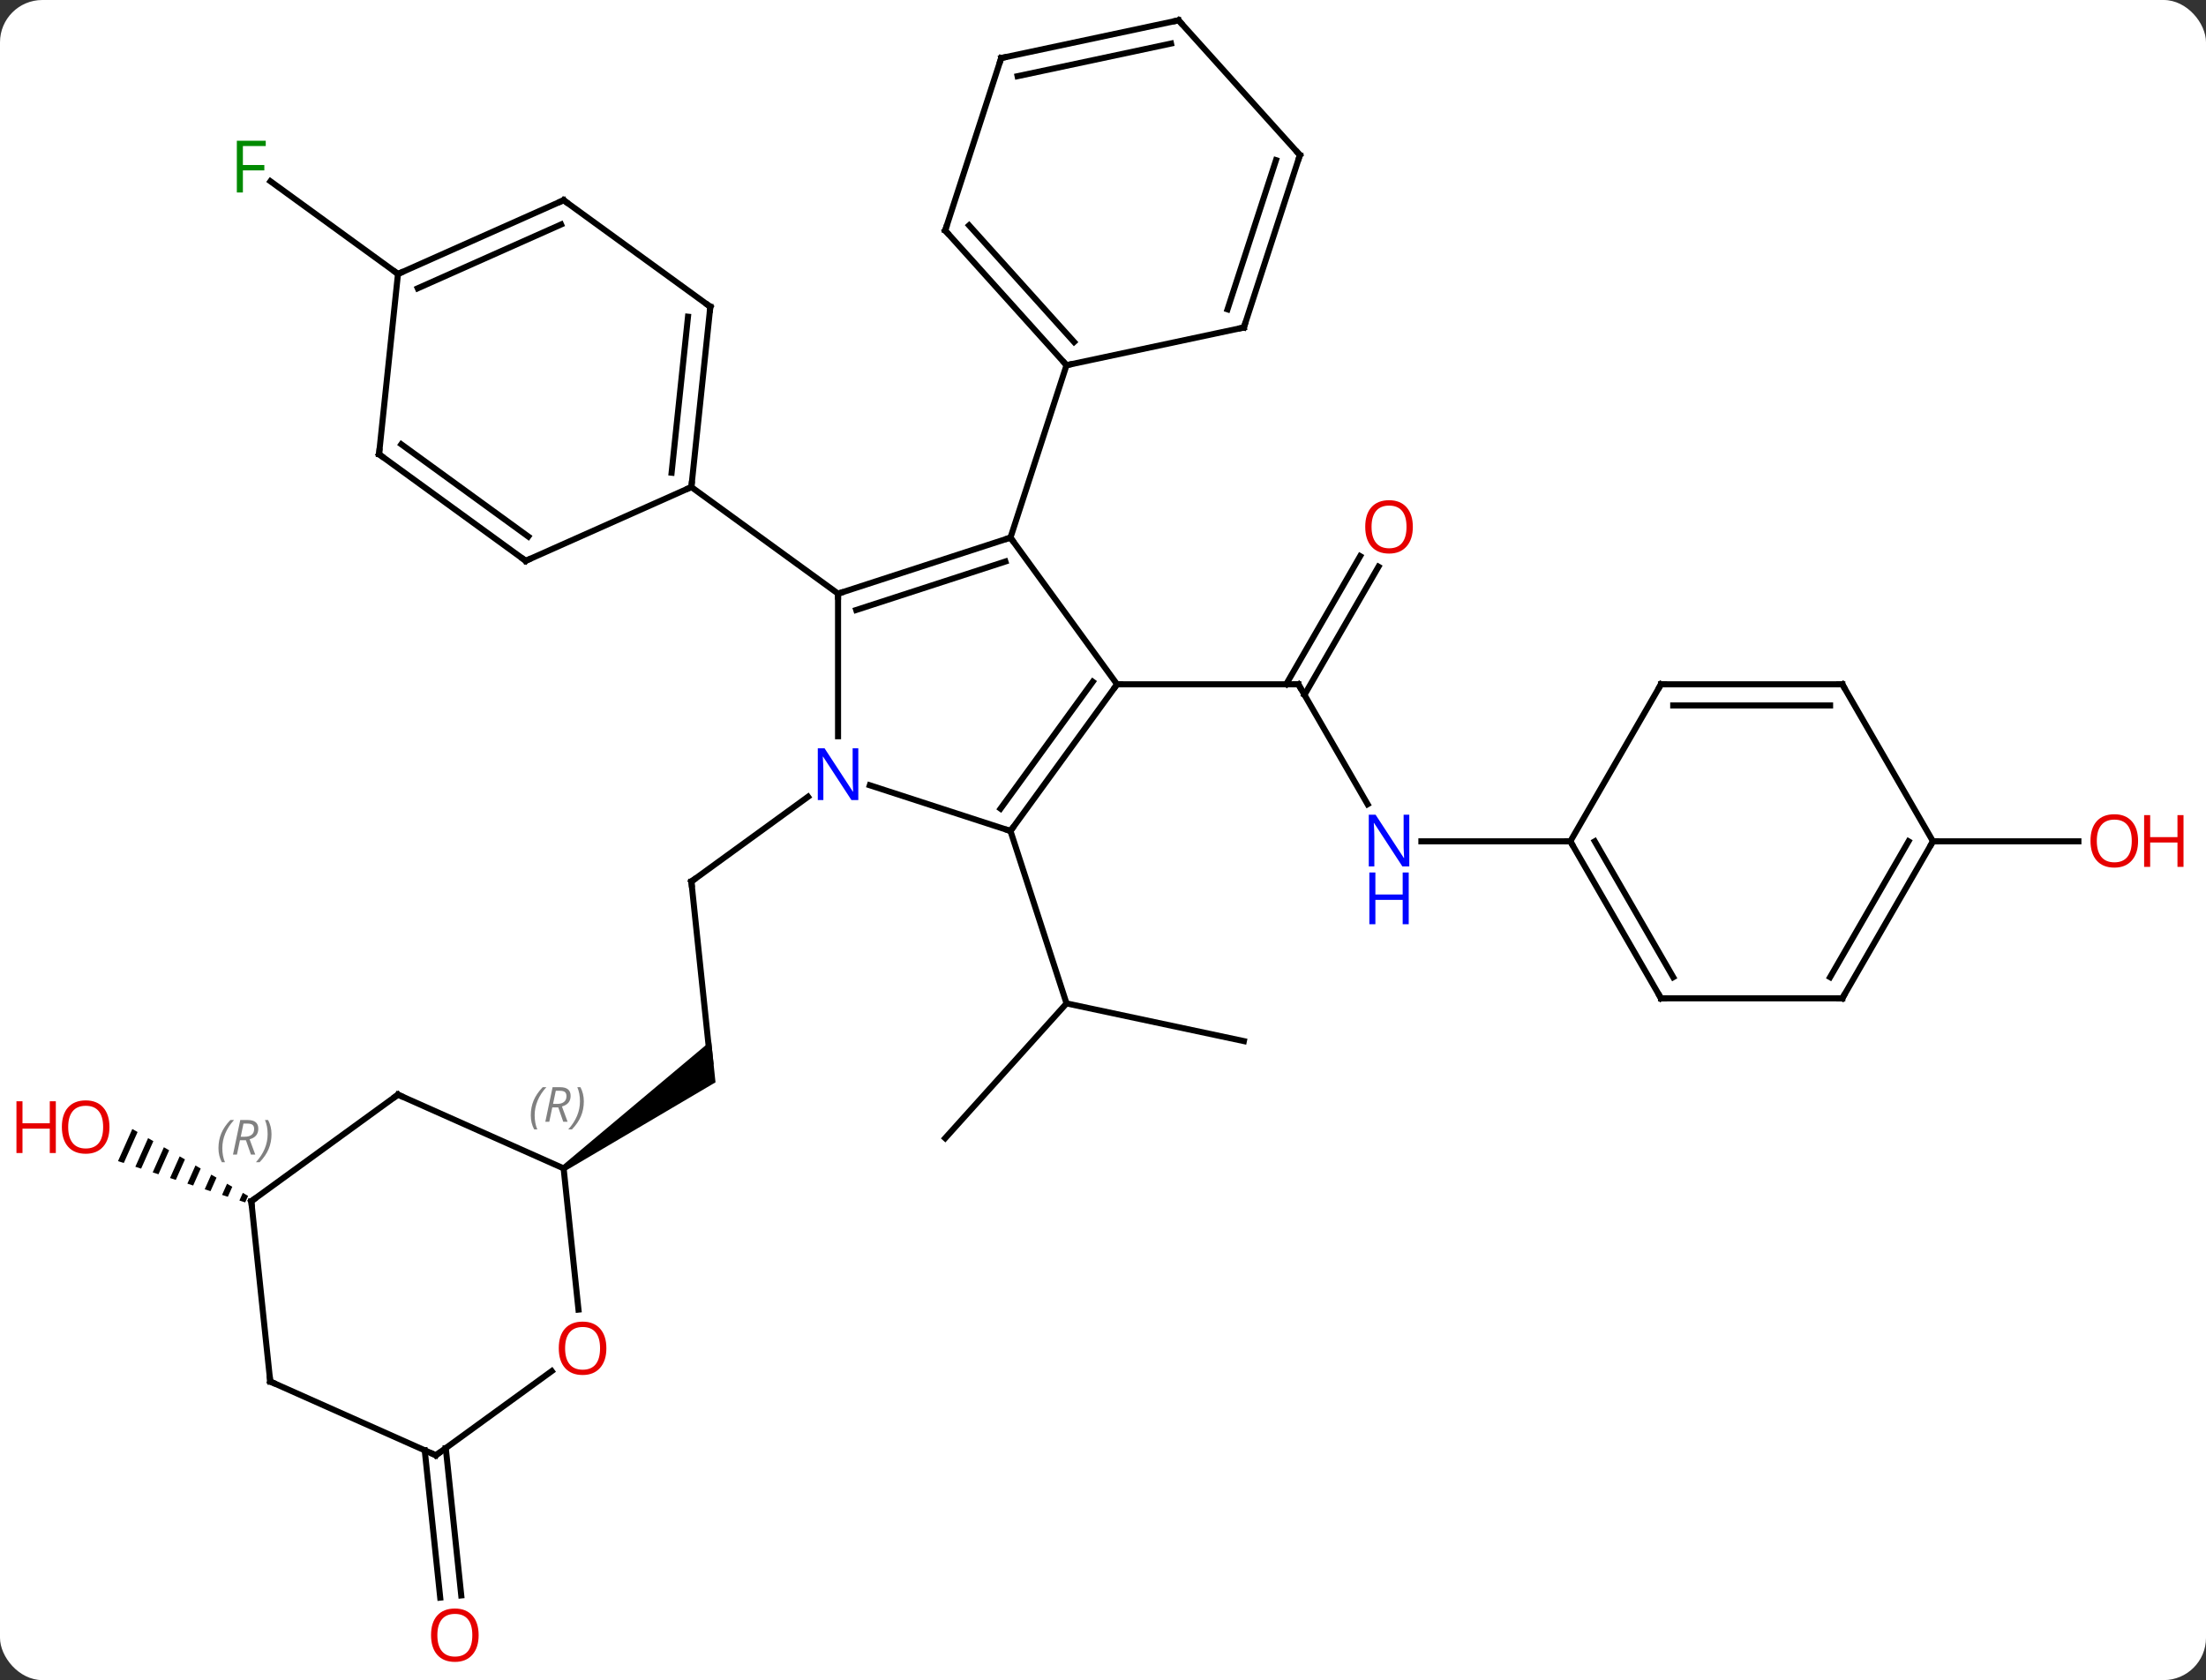 <svg width="365" viewBox="0 0 365 278" style="fill-opacity:1; color-rendering:auto; color-interpolation:auto; text-rendering:auto; stroke:black; stroke-linecap:square; stroke-miterlimit:10; shape-rendering:auto; stroke-opacity:1; fill:black; stroke-dasharray:none; font-weight:normal; stroke-width:1; font-family:'Open Sans'; font-style:normal; stroke-linejoin:miter; font-size:12; stroke-dashoffset:0; image-rendering:auto;" height="278" class="cas-substance-image" xmlns:xlink="http://www.w3.org/1999/xlink" xmlns="http://www.w3.org/2000/svg"><rect x="0" y="0" width="365" height="278" fill="#333333" stroke="none"/><svg class="cas-substance-single-component"><rect y="0" x="0" width="365" stroke="none" ry="7" rx="7" height="278" fill="white" class="cas-substance-group"/><svg y="0" x="0" width="365" viewBox="0 0 365 278" style="fill:black;" height="278" class="cas-substance-single-component-image"><svg><g><g transform="translate(182,137)" style="text-rendering:geometricPrecision; color-rendering:optimizeQuality; color-interpolation:linearRGB; stroke-linecap:butt; image-rendering:optimizeQuality;"><line y2="-3.927" y1="-23.772" x2="44.282" x1="32.826" style="fill:none;"/><line y2="-43.229" y1="-22.022" x2="46.081" x1="33.836" style="fill:none;"/><line y2="-44.979" y1="-23.772" x2="43.05" x1="30.805" style="fill:none;"/><line y2="-23.772" y1="-23.772" x2="2.826" x1="32.826" style="fill:none;"/><line y2="2.211" y1="2.211" x2="77.826" x1="53.178" style="fill:none;"/><line y2="38.697" y1="8.862" x2="-64.473" x1="-67.608" style="fill:none;"/><line y2="-5.161" y1="8.862" x2="-48.308" x1="-67.608" style="fill:none;"/><path style="stroke:none;" d="M-88.449 56.736 L-89.037 55.926 L-64.338 35.2 L-63.614 42.09 Z"/><line y2="51.327" y1="29.031" x2="-25.611" x1="-5.535" style="fill:none;"/><line y2="35.268" y1="29.031" x2="23.808" x1="-5.535" style="fill:none;"/><line y2="0.498" y1="29.031" x2="-14.808" x1="-5.535" style="fill:none;"/><line y2="-91.671" y1="-107.004" x2="-116.151" x1="-137.254" style="fill:none;"/><path style="stroke:none;" d="M-160.108 49.81 L-162.475 55.129 L-161.519 55.44 L-159.237 50.314 L-159.237 50.314 L-160.108 49.81 ZM-157.496 51.32 L-159.606 56.061 L-158.649 56.371 L-156.625 51.823 L-157.496 51.32 ZM-154.884 52.83 L-156.736 56.992 L-155.78 57.302 L-154.013 53.333 L-154.884 52.83 ZM-152.272 54.34 L-153.867 57.923 L-153.867 57.923 L-152.91 58.234 L-151.401 54.843 L-152.272 54.34 ZM-149.66 55.849 L-150.997 58.854 L-150.997 58.854 L-150.041 59.165 L-148.789 56.353 L-149.66 55.849 ZM-147.048 57.359 L-148.128 59.786 L-147.171 60.096 L-146.177 57.863 L-147.048 57.359 ZM-144.436 58.869 L-145.258 60.717 L-145.258 60.717 L-144.302 61.027 L-144.302 61.027 L-143.565 59.372 L-143.565 59.372 L-144.436 58.869 ZM-141.824 60.379 L-142.389 61.648 L-141.432 61.959 L-140.953 60.882 L-140.953 60.882 L-141.824 60.379 Z"/><line y2="102.612" y1="126.99" x2="-108.243" x1="-105.682" style="fill:none;"/><line y2="102.978" y1="127.355" x2="-111.724" x1="-109.163" style="fill:none;"/><line y2="2.211" y1="2.211" x2="137.826" x1="161.888" style="fill:none;"/><line y2="-38.772" y1="-48.042" x2="-43.338" x1="-14.808" style="fill:none;"/><line y2="-36.068" y1="-44.089" x2="-40.335" x1="-15.648" style="fill:none;"/><line y2="-23.772" y1="-48.042" x2="2.826" x1="-14.808" style="fill:none;"/><line y2="-76.572" y1="-48.042" x2="-5.535" x1="-14.808" style="fill:none;"/><line y2="-15.178" y1="-38.772" x2="-43.338" x1="-43.338" style="fill:none;"/><line y2="-56.406" y1="-38.772" x2="-67.608" x1="-43.338" style="fill:none;"/><line y2="0.498" y1="-23.772" x2="-14.808" x1="2.826" style="fill:none;"/><line y2="-3.194" y1="-24.195" x2="-16.452" x1="-1.193" style="fill:none;"/><line y2="0.498" y1="-7.065" x2="-14.808" x1="-38.084" style="fill:none;"/><line y2="-98.868" y1="-76.572" x2="-25.611" x1="-5.535" style="fill:none;"/><line y2="-99.708" y1="-80.416" x2="-21.658" x1="-4.286" style="fill:none;"/><line y2="-82.812" y1="-76.572" x2="23.808" x1="-5.535" style="fill:none;"/><line y2="-127.398" y1="-98.868" x2="-16.341" x1="-25.611" style="fill:none;"/><line y2="-111.342" y1="-82.812" x2="33.078" x1="23.808" style="fill:none;"/><line y2="-110.502" y1="-85.815" x2="29.125" x1="21.104" style="fill:none;"/><line y2="-133.638" y1="-127.398" x2="13.005" x1="-16.341" style="fill:none;"/><line y2="-129.794" y1="-124.395" x2="11.756" x1="-13.636" style="fill:none;"/><line y2="-133.638" y1="-111.342" x2="13.005" x1="33.078" style="fill:none;"/><line y2="-86.241" y1="-56.406" x2="-64.473" x1="-67.608" style="fill:none;"/><line y2="-84.597" y1="-58.781" x2="-68.165" x1="-70.878" style="fill:none;"/><line y2="-44.202" y1="-56.406" x2="-95.016" x1="-67.608" style="fill:none;"/><line y2="-103.875" y1="-86.241" x2="-88.743" x1="-64.473" style="fill:none;"/><line y2="-61.836" y1="-44.202" x2="-119.286" x1="-95.016" style="fill:none;"/><line y2="-63.48" y1="-48.221" x2="-115.594" x1="-94.594" style="fill:none;"/><line y2="-91.671" y1="-103.875" x2="-116.151" x1="-88.743" style="fill:none;"/><line y2="-89.296" y1="-99.856" x2="-112.881" x1="-89.165" style="fill:none;"/><line y2="-91.671" y1="-61.836" x2="-116.151" x1="-119.286" style="fill:none;"/><line y2="28.191" y1="2.211" x2="92.826" x1="77.826" style="fill:none;"/><line y2="24.691" y1="2.211" x2="94.847" x1="81.867" style="fill:none;"/><line y2="-23.772" y1="2.211" x2="92.826" x1="77.826" style="fill:none;"/><line y2="28.191" y1="28.191" x2="122.826" x1="92.826" style="fill:none;"/><line y2="-23.772" y1="-23.772" x2="122.826" x1="92.826" style="fill:none;"/><line y2="-20.272" y1="-20.272" x2="120.805" x1="94.847" style="fill:none;"/><line y2="2.211" y1="28.191" x2="137.826" x1="122.826" style="fill:none;"/><line y2="2.211" y1="24.691" x2="133.785" x1="120.805" style="fill:none;"/><line y2="2.211" y1="-23.772" x2="137.826" x1="122.826" style="fill:none;"/><line y2="44.13" y1="56.331" x2="-116.151" x1="-88.743" style="fill:none;"/><line y2="79.7" y1="56.331" x2="-86.287" x1="-88.743" style="fill:none;"/><line y2="61.764" y1="44.13" x2="-140.421" x1="-116.151" style="fill:none;"/><line y2="103.8" y1="89.874" x2="-109.878" x1="-90.712" style="fill:none;"/><line y2="91.599" y1="61.764" x2="-137.286" x1="-140.421" style="fill:none;"/><line y2="91.599" y1="103.8" x2="-137.286" x1="-109.878" style="fill:none;"/><path style="fill:none; stroke-miterlimit:5;" d="M33.076 -23.339 L32.826 -23.772 L32.326 -23.772"/></g><g transform="translate(182,137)" style="stroke-linecap:butt; fill:rgb(0,5,255); text-rendering:geometricPrecision; color-rendering:optimizeQuality; image-rendering:optimizeQuality; font-family:'Open Sans'; stroke:rgb(0,5,255); color-interpolation:linearRGB; stroke-miterlimit:5;"><path style="stroke:none;" d="M51.178 6.367 L50.037 6.367 L45.349 -0.82 L45.303 -0.82 Q45.396 0.445 45.396 1.492 L45.396 6.367 L44.474 6.367 L44.474 -2.195 L45.599 -2.195 L50.271 4.961 L50.318 4.961 Q50.318 4.805 50.271 3.945 Q50.224 3.086 50.24 2.711 L50.24 -2.195 L51.178 -2.195 L51.178 6.367 Z"/><path style="stroke:none;" d="M51.084 15.93 L50.084 15.93 L50.084 11.899 L45.568 11.899 L45.568 15.93 L44.568 15.93 L44.568 7.367 L45.568 7.367 L45.568 11.008 L50.084 11.008 L50.084 7.367 L51.084 7.367 L51.084 15.93 Z"/><path style="fill:rgb(230,0,0); stroke:none;" d="M51.764 -49.822 Q51.764 -47.76 50.724 -46.58 Q49.685 -45.4 47.842 -45.4 Q45.951 -45.4 44.92 -46.565 Q43.889 -47.729 43.889 -49.838 Q43.889 -51.932 44.92 -53.08 Q45.951 -54.229 47.842 -54.229 Q49.701 -54.229 50.732 -53.057 Q51.764 -51.885 51.764 -49.822 ZM44.935 -49.822 Q44.935 -48.088 45.678 -47.182 Q46.42 -46.275 47.842 -46.275 Q49.264 -46.275 49.99 -47.174 Q50.717 -48.072 50.717 -49.822 Q50.717 -51.557 49.99 -52.447 Q49.264 -53.338 47.842 -53.338 Q46.42 -53.338 45.678 -52.44 Q44.935 -51.541 44.935 -49.822 Z"/><path style="fill:none; stroke:black;" d="M-67.556 9.359 L-67.608 8.862 L-67.204 8.568"/><path style="fill:rgb(0,138,0); stroke:none;" d="M-141.812 -105.149 L-142.812 -105.149 L-142.812 -113.711 L-138.03 -113.711 L-138.03 -112.836 L-141.812 -112.836 L-141.812 -109.696 L-138.265 -109.696 L-138.265 -108.805 L-141.812 -108.805 L-141.812 -105.149 Z"/><path style="fill:rgb(230,0,0); stroke:none;" d="M-163.888 49.49 Q-163.888 51.552 -164.928 52.732 Q-165.967 53.912 -167.81 53.912 Q-169.701 53.912 -170.732 52.748 Q-171.763 51.583 -171.763 49.474 Q-171.763 47.38 -170.732 46.232 Q-169.701 45.083 -167.81 45.083 Q-165.951 45.083 -164.92 46.255 Q-163.888 47.427 -163.888 49.49 ZM-170.717 49.49 Q-170.717 51.224 -169.974 52.13 Q-169.232 53.037 -167.81 53.037 Q-166.388 53.037 -165.662 52.138 Q-164.935 51.24 -164.935 49.49 Q-164.935 47.755 -165.662 46.865 Q-166.388 45.974 -167.81 45.974 Q-169.232 45.974 -169.974 46.873 Q-170.717 47.771 -170.717 49.49 Z"/><path style="fill:rgb(230,0,0); stroke:none;" d="M-172.763 53.787 L-173.763 53.787 L-173.763 49.755 L-178.279 49.755 L-178.279 53.787 L-179.279 53.787 L-179.279 45.224 L-178.279 45.224 L-178.279 48.865 L-173.763 48.865 L-173.763 45.224 L-172.763 45.224 L-172.763 53.787 Z"/><path style="fill:rgb(230,0,0); stroke:none;" d="M-102.805 133.568 Q-102.805 135.63 -103.845 136.81 Q-104.884 137.99 -106.727 137.99 Q-108.618 137.99 -109.649 136.826 Q-110.68 135.661 -110.68 133.552 Q-110.68 131.458 -109.649 130.31 Q-108.618 129.161 -106.727 129.161 Q-104.868 129.161 -103.837 130.333 Q-102.805 131.505 -102.805 133.568 ZM-109.634 133.568 Q-109.634 135.302 -108.891 136.208 Q-108.149 137.115 -106.727 137.115 Q-105.305 137.115 -104.579 136.216 Q-103.852 135.318 -103.852 133.568 Q-103.852 131.833 -104.579 130.943 Q-105.305 130.052 -106.727 130.052 Q-108.149 130.052 -108.891 130.951 Q-109.634 131.849 -109.634 133.568 Z"/><path style="fill:rgb(230,0,0); stroke:none;" d="M171.763 2.141 Q171.763 4.203 170.724 5.383 Q169.685 6.563 167.842 6.563 Q165.951 6.563 164.92 5.399 Q163.888 4.234 163.888 2.125 Q163.888 0.031 164.92 -1.117 Q165.951 -2.266 167.842 -2.266 Q169.701 -2.266 170.732 -1.094 Q171.763 0.078 171.763 2.141 ZM164.935 2.141 Q164.935 3.875 165.678 4.781 Q166.42 5.688 167.842 5.688 Q169.263 5.688 169.99 4.789 Q170.717 3.891 170.717 2.141 Q170.717 0.406 169.99 -0.484 Q169.263 -1.375 167.842 -1.375 Q166.42 -1.375 165.678 -0.476 Q164.935 0.422 164.935 2.141 Z"/><path style="fill:rgb(230,0,0); stroke:none;" d="M179.279 6.438 L178.279 6.438 L178.279 2.406 L173.763 2.406 L173.763 6.438 L172.763 6.438 L172.763 -2.125 L173.763 -2.125 L173.763 1.516 L178.279 1.516 L178.279 -2.125 L179.279 -2.125 L179.279 6.438 Z"/><path style="fill:none; stroke:black;" d="M-15.284 -47.888 L-14.808 -48.042 L-14.514 -47.638"/><path style="fill:none; stroke:black;" d="M-42.862 -38.926 L-43.338 -38.772 L-43.338 -38.272"/><path style="fill:none; stroke:black;" d="M2.532 -23.367 L2.826 -23.772 L3.326 -23.772"/><path style="stroke:none;" d="M-39.986 -4.616 L-41.127 -4.616 L-45.815 -11.803 L-45.861 -11.803 Q-45.768 -10.538 -45.768 -9.491 L-45.768 -4.616 L-46.69 -4.616 L-46.69 -13.178 L-45.565 -13.178 L-40.893 -6.022 L-40.846 -6.022 Q-40.846 -6.178 -40.893 -7.038 Q-40.94 -7.897 -40.924 -8.272 L-40.924 -13.178 L-39.986 -13.178 L-39.986 -4.616 Z"/><path style="fill:none; stroke:black;" d="M-14.514 0.093 L-14.808 0.498 L-15.284 0.344"/><path style="fill:none; stroke:black;" d="M-5.87 -76.944 L-5.535 -76.572 L-5.046 -76.676"/><path style="fill:none; stroke:black;" d="M-25.276 -98.496 L-25.611 -98.868 L-25.456 -99.344"/><path style="fill:none; stroke:black;" d="M23.319 -82.708 L23.808 -82.812 L23.962 -83.287"/><path style="fill:none; stroke:black;" d="M-16.495 -126.922 L-16.341 -127.398 L-15.852 -127.502"/><path style="fill:none; stroke:black;" d="M32.923 -110.867 L33.078 -111.342 L32.743 -111.714"/><path style="fill:none; stroke:black;" d="M12.516 -133.534 L13.005 -133.638 L13.339 -133.266"/><path style="fill:none; stroke:black;" d="M-67.556 -56.903 L-67.608 -56.406 L-68.065 -56.203"/><path style="fill:none; stroke:black;" d="M-64.525 -85.744 L-64.473 -86.241 L-64.877 -86.535"/><path style="fill:none; stroke:black;" d="M-94.559 -44.405 L-95.016 -44.202 L-95.421 -44.496"/><path style="fill:none; stroke:black;" d="M-88.338 -103.581 L-88.743 -103.875 L-89.2 -103.672"/><path style="fill:none; stroke:black;" d="M-118.882 -61.542 L-119.286 -61.836 L-119.234 -62.333"/><path style="fill:none; stroke:black;" d="M-115.694 -91.874 L-116.151 -91.671 L-116.555 -91.965"/><path style="fill:none; stroke:black;" d="M78.076 2.644 L77.826 2.211 L77.326 2.211"/><path style="fill:none; stroke:black;" d="M92.576 27.758 L92.826 28.191 L93.326 28.191"/><path style="fill:none; stroke:black;" d="M92.576 -23.339 L92.826 -23.772 L93.326 -23.772"/><path style="fill:none; stroke:black;" d="M122.326 28.191 L122.826 28.191 L123.076 27.758"/><path style="fill:none; stroke:black;" d="M122.326 -23.772 L122.826 -23.772 L123.076 -23.339"/><path style="fill:none; stroke:black;" d="M137.576 2.644 L137.826 2.211 L138.326 2.211"/></g><g transform="translate(182,137)" style="stroke-linecap:butt; font-size:8.4px; fill:gray; text-rendering:geometricPrecision; image-rendering:optimizeQuality; color-rendering:optimizeQuality; font-family:'Open Sans'; font-style:italic; stroke:gray; color-interpolation:linearRGB; stroke-miterlimit:5;"><path style="stroke:none;" d="M-94.177 47.55 Q-94.177 46.222 -93.709 45.097 Q-93.24 43.972 -92.209 42.894 L-91.599 42.894 Q-92.568 43.956 -93.052 45.128 Q-93.537 46.3 -93.537 47.534 Q-93.537 48.862 -93.099 49.878 L-93.615 49.878 Q-94.177 48.847 -94.177 47.55 ZM-90.617 46.237 L-91.117 48.612 L-91.773 48.612 L-90.57 42.894 L-89.32 42.894 Q-87.586 42.894 -87.586 44.331 Q-87.586 45.691 -89.023 46.081 L-88.086 48.612 L-88.805 48.612 L-89.633 46.237 L-90.617 46.237 ZM-90.039 43.487 Q-90.43 45.409 -90.492 45.659 L-89.836 45.659 Q-89.086 45.659 -88.68 45.331 Q-88.273 45.003 -88.273 44.378 Q-88.273 43.909 -88.531 43.698 Q-88.789 43.487 -89.383 43.487 L-90.039 43.487 ZM-85.4 45.237 Q-85.4 46.566 -85.877 47.698 Q-86.353 48.831 -87.369 49.878 L-87.978 49.878 Q-86.041 47.722 -86.041 45.237 Q-86.041 43.909 -86.478 42.894 L-85.963 42.894 Q-85.4 43.956 -85.4 45.237 Z"/><path style="fill:none; stroke:black;" d="M-115.694 44.333 L-116.151 44.13 L-116.555 44.424"/></g><g transform="translate(182,137)" style="stroke-linecap:butt; fill:rgb(230,0,0); text-rendering:geometricPrecision; color-rendering:optimizeQuality; image-rendering:optimizeQuality; font-family:'Open Sans'; stroke:rgb(230,0,0); color-interpolation:linearRGB; stroke-miterlimit:5;"><path style="stroke:none;" d="M-81.671 86.096 Q-81.671 88.158 -82.71 89.338 Q-83.749 90.518 -85.592 90.518 Q-87.483 90.518 -88.514 89.353 Q-89.546 88.189 -89.546 86.08 Q-89.546 83.986 -88.514 82.838 Q-87.483 81.689 -85.592 81.689 Q-83.733 81.689 -82.702 82.861 Q-81.671 84.033 -81.671 86.096 ZM-88.499 86.096 Q-88.499 87.83 -87.756 88.736 Q-87.014 89.643 -85.592 89.643 Q-84.171 89.643 -83.444 88.744 Q-82.717 87.846 -82.717 86.096 Q-82.717 84.361 -83.444 83.471 Q-84.171 82.58 -85.592 82.58 Q-87.014 82.58 -87.756 83.478 Q-88.499 84.377 -88.499 86.096 Z"/><path style="fill:none; stroke:black;" d="M-140.017 61.47 L-140.421 61.764 L-140.369 62.261"/></g><g transform="translate(182,137)" style="stroke-linecap:butt; font-size:8.4px; fill:gray; text-rendering:geometricPrecision; image-rendering:optimizeQuality; color-rendering:optimizeQuality; font-family:'Open Sans'; font-style:italic; stroke:gray; color-interpolation:linearRGB; stroke-miterlimit:5;"><path style="stroke:none;" d="M-145.855 52.983 Q-145.855 51.655 -145.386 50.53 Q-144.917 49.405 -143.886 48.327 L-143.276 48.327 Q-144.245 49.389 -144.73 50.561 Q-145.214 51.733 -145.214 52.967 Q-145.214 54.295 -144.776 55.311 L-145.292 55.311 Q-145.855 54.28 -145.855 52.983 ZM-142.295 51.67 L-142.795 54.045 L-143.451 54.045 L-142.248 48.327 L-140.998 48.327 Q-139.263 48.327 -139.263 49.764 Q-139.263 51.123 -140.701 51.514 L-139.763 54.045 L-140.482 54.045 L-141.31 51.67 L-142.295 51.67 ZM-141.716 48.92 Q-142.107 50.842 -142.17 51.092 L-141.513 51.092 Q-140.763 51.092 -140.357 50.764 Q-139.951 50.436 -139.951 49.811 Q-139.951 49.342 -140.209 49.131 Q-140.466 48.92 -141.06 48.92 L-141.716 48.92 ZM-137.077 50.67 Q-137.077 51.998 -137.554 53.131 Q-138.03 54.264 -139.046 55.311 L-139.655 55.311 Q-137.718 53.155 -137.718 50.67 Q-137.718 49.342 -138.155 48.327 L-137.64 48.327 Q-137.077 49.389 -137.077 50.67 Z"/><path style="fill:none; stroke:black;" d="M-109.474 103.506 L-109.878 103.8 L-110.335 103.597"/><path style="fill:none; stroke:black;" d="M-137.338 91.102 L-137.286 91.599 L-136.829 91.802"/></g></g></svg></svg></svg></svg>